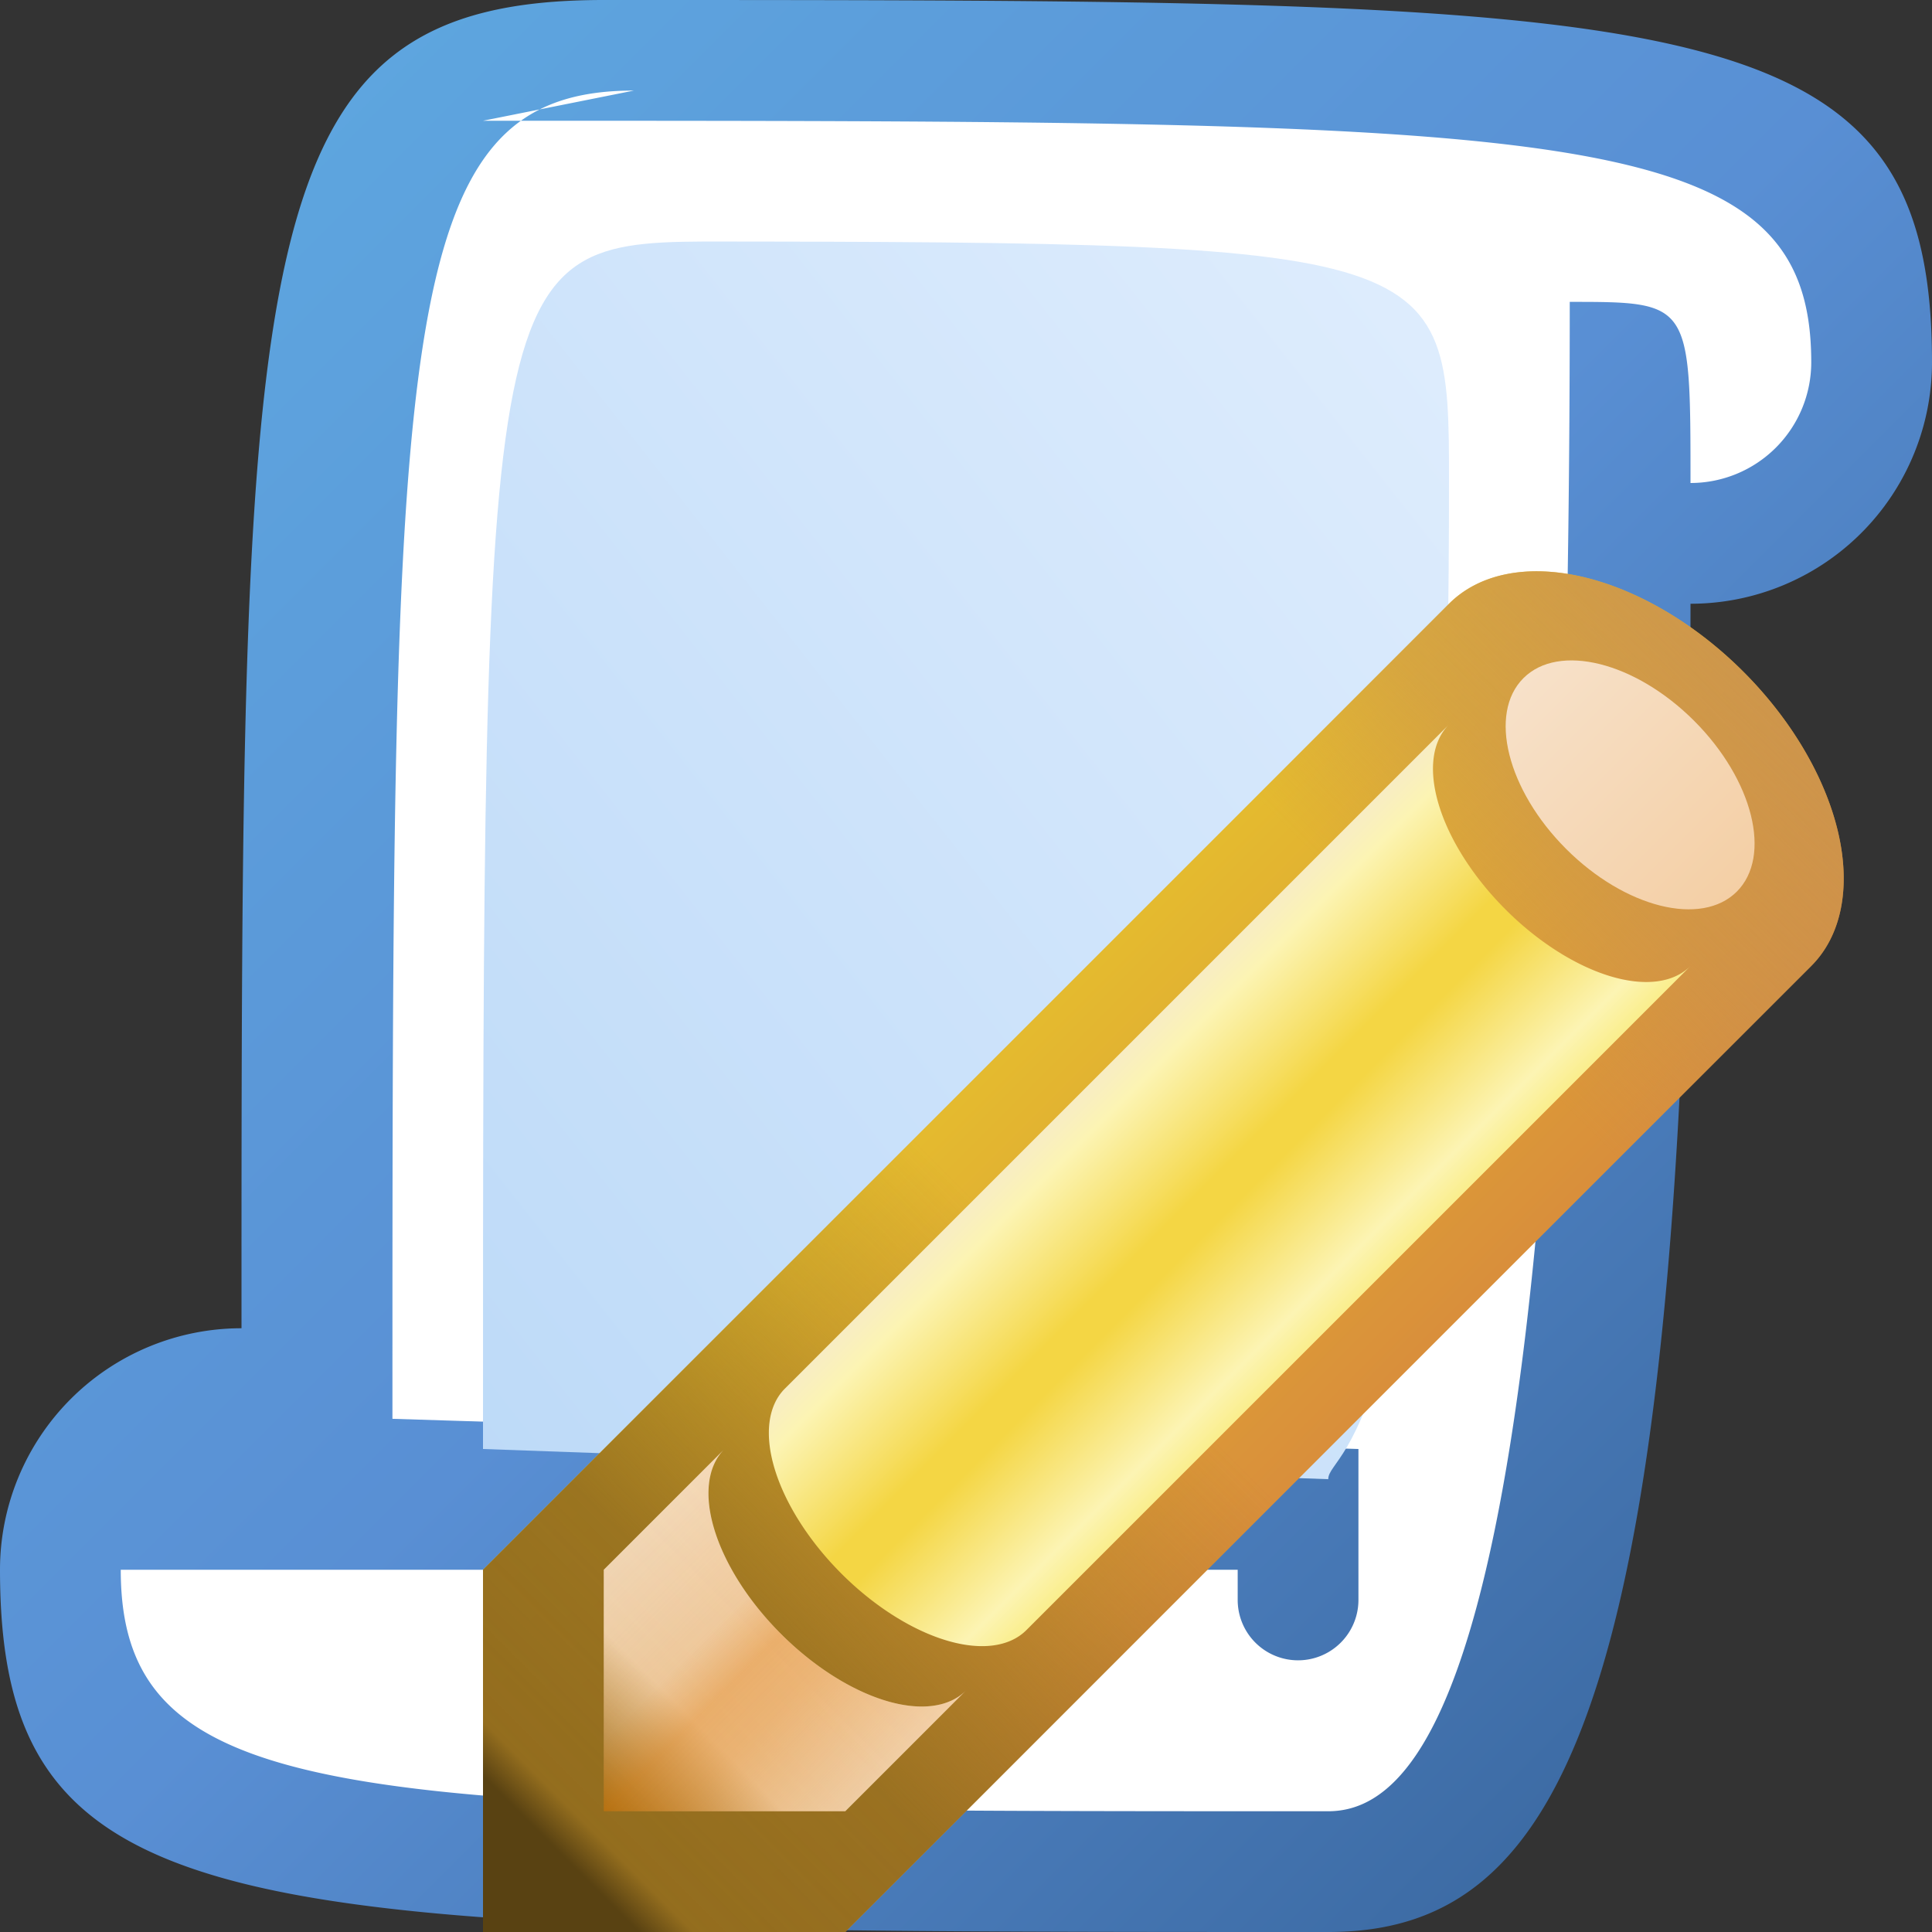<svg height="16" width="16" xmlns="http://www.w3.org/2000/svg" xmlns:xlink="http://www.w3.org/1999/xlink"><rect width="100%" height="100%" fill="#333333" stroke="none"/><linearGradient id="a" x1="0%" x2="100%" y1="0%" y2="100%"><stop offset="0" stop-color="#5face2"/><stop offset=".5" stop-color="#598fd4"/><stop offset="1" stop-color="#335f94"/></linearGradient><linearGradient id="b" x1="100%" x2="0%" y1="0%" y2="100%"><stop offset="0" stop-color="#dfedfd"/><stop offset="1" stop-color="#bddaf8"/></linearGradient><linearGradient id="c" x1="0%" x2="100%" y1="0%" y2="0%"><stop offset="0" stop-color="#f7e1c9"/><stop offset="1" stop-color="#f4cfa5"/></linearGradient><linearGradient id="d" x1="100%" x2="0%" y1="0%" y2="100%"><stop offset="0" stop-color="#ca9350"/><stop offset=".2" stop-color="#ca9350" stop-opacity=".5"/><stop offset=".3" stop-color="#ca9350" stop-opacity="0"/><stop offset=".55" stop-color="#936d1e" stop-opacity="0"/><stop offset=".65" stop-color="#936d1e" stop-opacity=".3"/><stop offset=".8" stop-color="#936d1e" stop-opacity=".9"/><stop offset=".92" stop-color="#936d1e"/><stop offset=".94" stop-color="#594212"/></linearGradient><linearGradient id="e" x1="37%" x2="63%" y1="37%" y2="63%"><stop offset="0" stop-color="#e4ba2f"/><stop offset="1" stop-color="#d98f3b"/></linearGradient><linearGradient id="f" x1="100%" x2="0%" y1="0%" y2="100%"><stop offset="0" stop-color="#fae7d1"/><stop offset=".75" stop-color="#fae7d1" stop-opacity=".9"/><stop offset="1" stop-color="#fae7d1" stop-opacity="0"/></linearGradient><linearGradient id="g" x1="37%" x2="63%" y1="37%" y2="63%"><stop offset="0" stop-color="#f8edc3"/><stop offset=".1" stop-color="#fcf4b3"/><stop offset=".45" stop-color="#f4d644"/><stop offset=".55" stop-color="#f4d644"/><stop offset=".9" stop-color="#fcf4b3"/><stop offset="1" stop-color="#faee8e"/></linearGradient><linearGradient id="h" x1="0%" x2="100%" y1="0%" y2="100%"><stop offset="0" stop-color="#e07500" stop-opacity="0"/><stop offset=".4" stop-color="#e07500" stop-opacity=".2"/><stop offset=".5" stop-color="#e07500" stop-opacity=".45"/><stop offset=".6" stop-color="#e07500" stop-opacity=".4"/><stop offset="1" stop-color="#e07500" stop-opacity="0"/></linearGradient><g transform="translate(8 8)"><path d="m-3-8c9 0 11 0 11 3a2 2 0 0 1 -2 2c0 9-1 11-3 11-9 0-11 0-11-3a2 2 0 0 1 2-2c0-9 0-11 3-11" fill="url(#a)"/><path d="m-4-7c9 0 11 0 11 2a1 1 0 0 1 -1 1c0-1.5 0-1.5-1-1.5 0 10.5-1 12.5-2 12.5-8 0-10 0-10-2h9.25v.25a.5.5 0 0 0 1 0v-1.25l-8-.25c0-9 0-11 2-11" fill="#fff"/><path d="m-3-6c7 0 7 0 7 2 0 8-1 8-1 8.25l-7-.25c0-10 0-10 2-10" fill="url(#b)"/><g transform="translate(2 2)"><path d="m2-5-8 8v3h3l8-8a2 1.25 45 0 0 -3-3" fill="url(#e)"/><path d="m2-5-8 8v3h3l8-8a2 1.25 45 0 0 -3-3" fill="url(#d)"/><ellipse fill="url(#c)" rx="1.25" ry=".75" transform="matrix(.707 .707 -.707 .707 3.5 -3.5)"/><path d="m-5 5h2l1-1a1.41.75 45 0 1 -2-2l-1 1z" fill="url(#f)"/><path d="m-5 5h2l1-1a1.41.75 45 0 1 -2-2l-1 1z" fill="url(#h)"/><path d="m2-4-5.5 5.5a1.41.75 45 0 0 2 2l5.5-5.5a1.41.75 45 0 1 -2-2" fill="url(#g)"/></g></g></svg>
